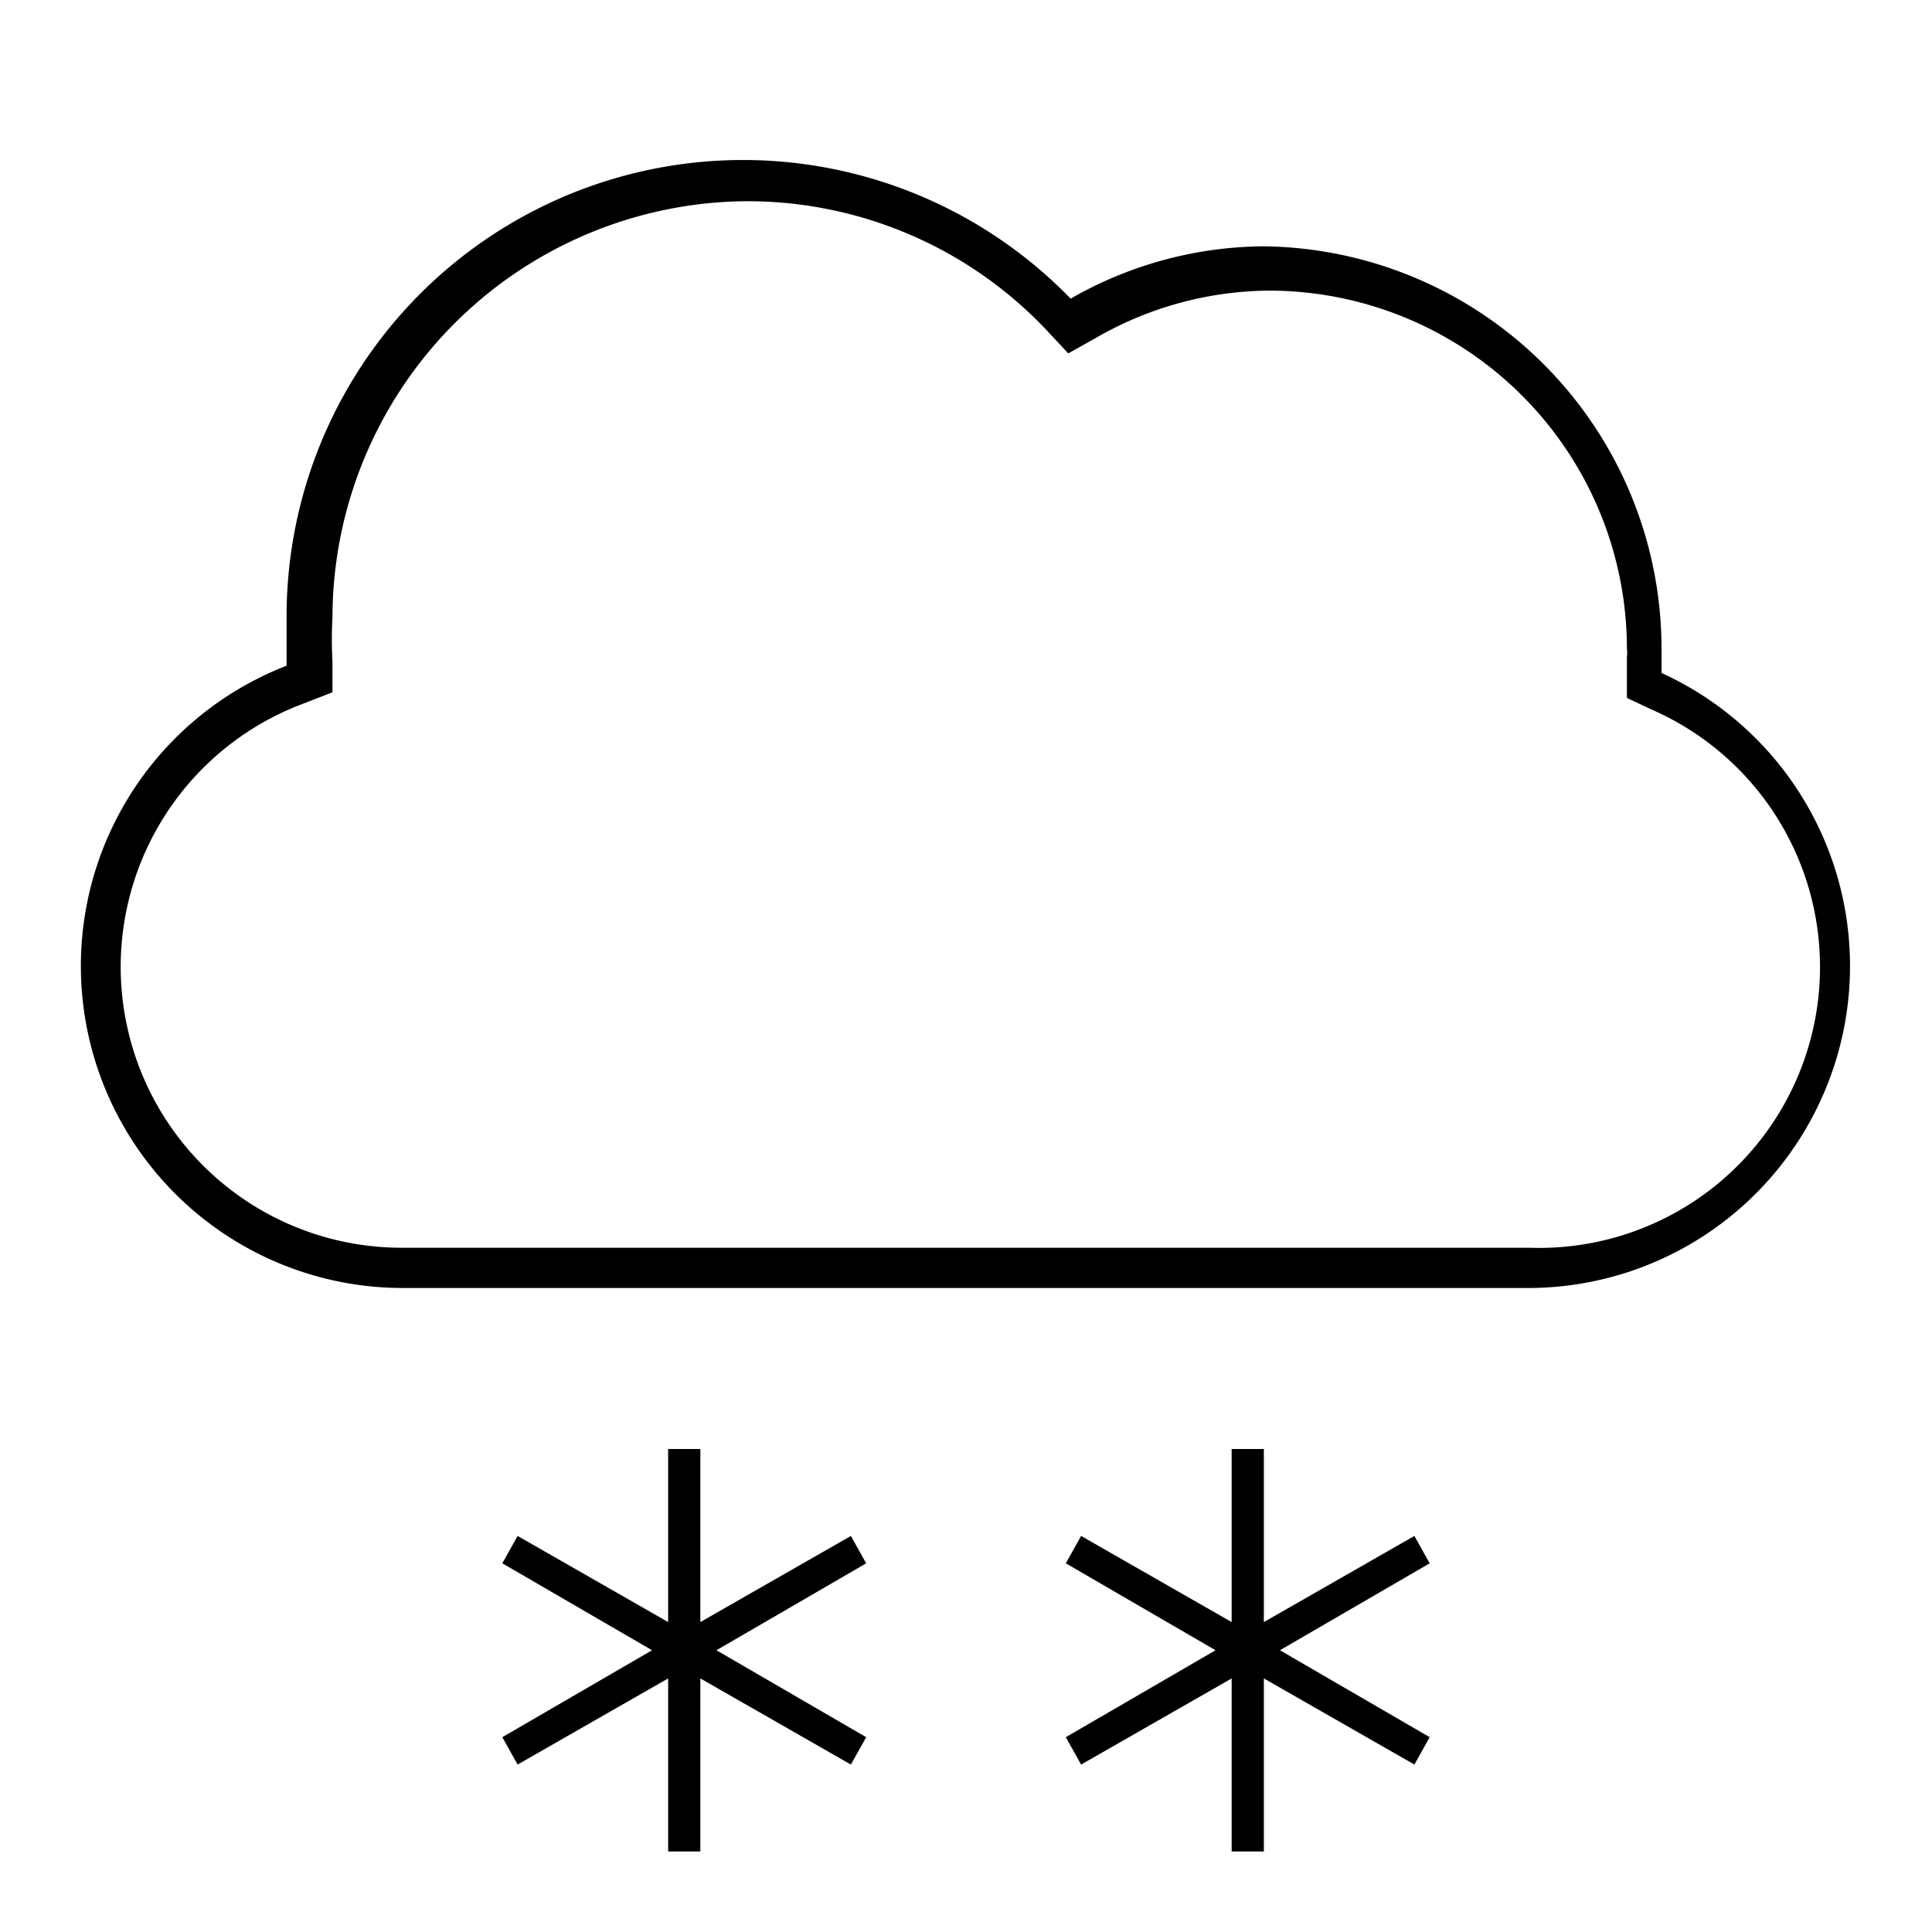 <svg id="Layer_1" data-name="Layer 1" xmlns="http://www.w3.org/2000/svg" viewBox="0 0 24 24"><title>iconoteka_snow_medium_l_s</title><path d="M20.64,8.36c0-.1,0-.2,0-.3a5,5,0,0,0-4.94-5,4.87,4.87,0,0,0-2.4.65A5.67,5.67,0,0,0,3.56,7.67q0,.3,0,.6A4,4,0,0,0,5,16H19a4,4,0,0,0,1.64-7.64ZM19,15.5H5A3.49,3.49,0,0,1,3.77,8.74l.36-.14,0-.38a5.07,5.07,0,0,1,0-.55A5.18,5.18,0,0,1,9.23,2.5,5.11,5.11,0,0,1,13,4.1l.27.29.34-.19a4.36,4.36,0,0,1,2.16-.59,4.45,4.45,0,0,1,4.44,4.45.34.34,0,0,1,0,.1c0,.06,0,.11,0,.17l0,.34.32.15A3.49,3.49,0,0,1,19,15.5Zm-8.43,3.58L8.7,20.15V18H8.3v2.15L6.43,19.08l-.19.34L8.1,20.5,6.24,21.58l.19.34L8.3,20.85V23h.4V20.85l1.87,1.07.19-.34L8.9,20.5l1.86-1.08Zm7,0L15.7,20.15V18h-.4v2.15l-1.87-1.07-.19.34L15.1,20.5l-1.86,1.08.19.34,1.87-1.07V23h.4V20.85l1.87,1.07.19-.34L15.9,20.5l1.86-1.08Z"/></svg>